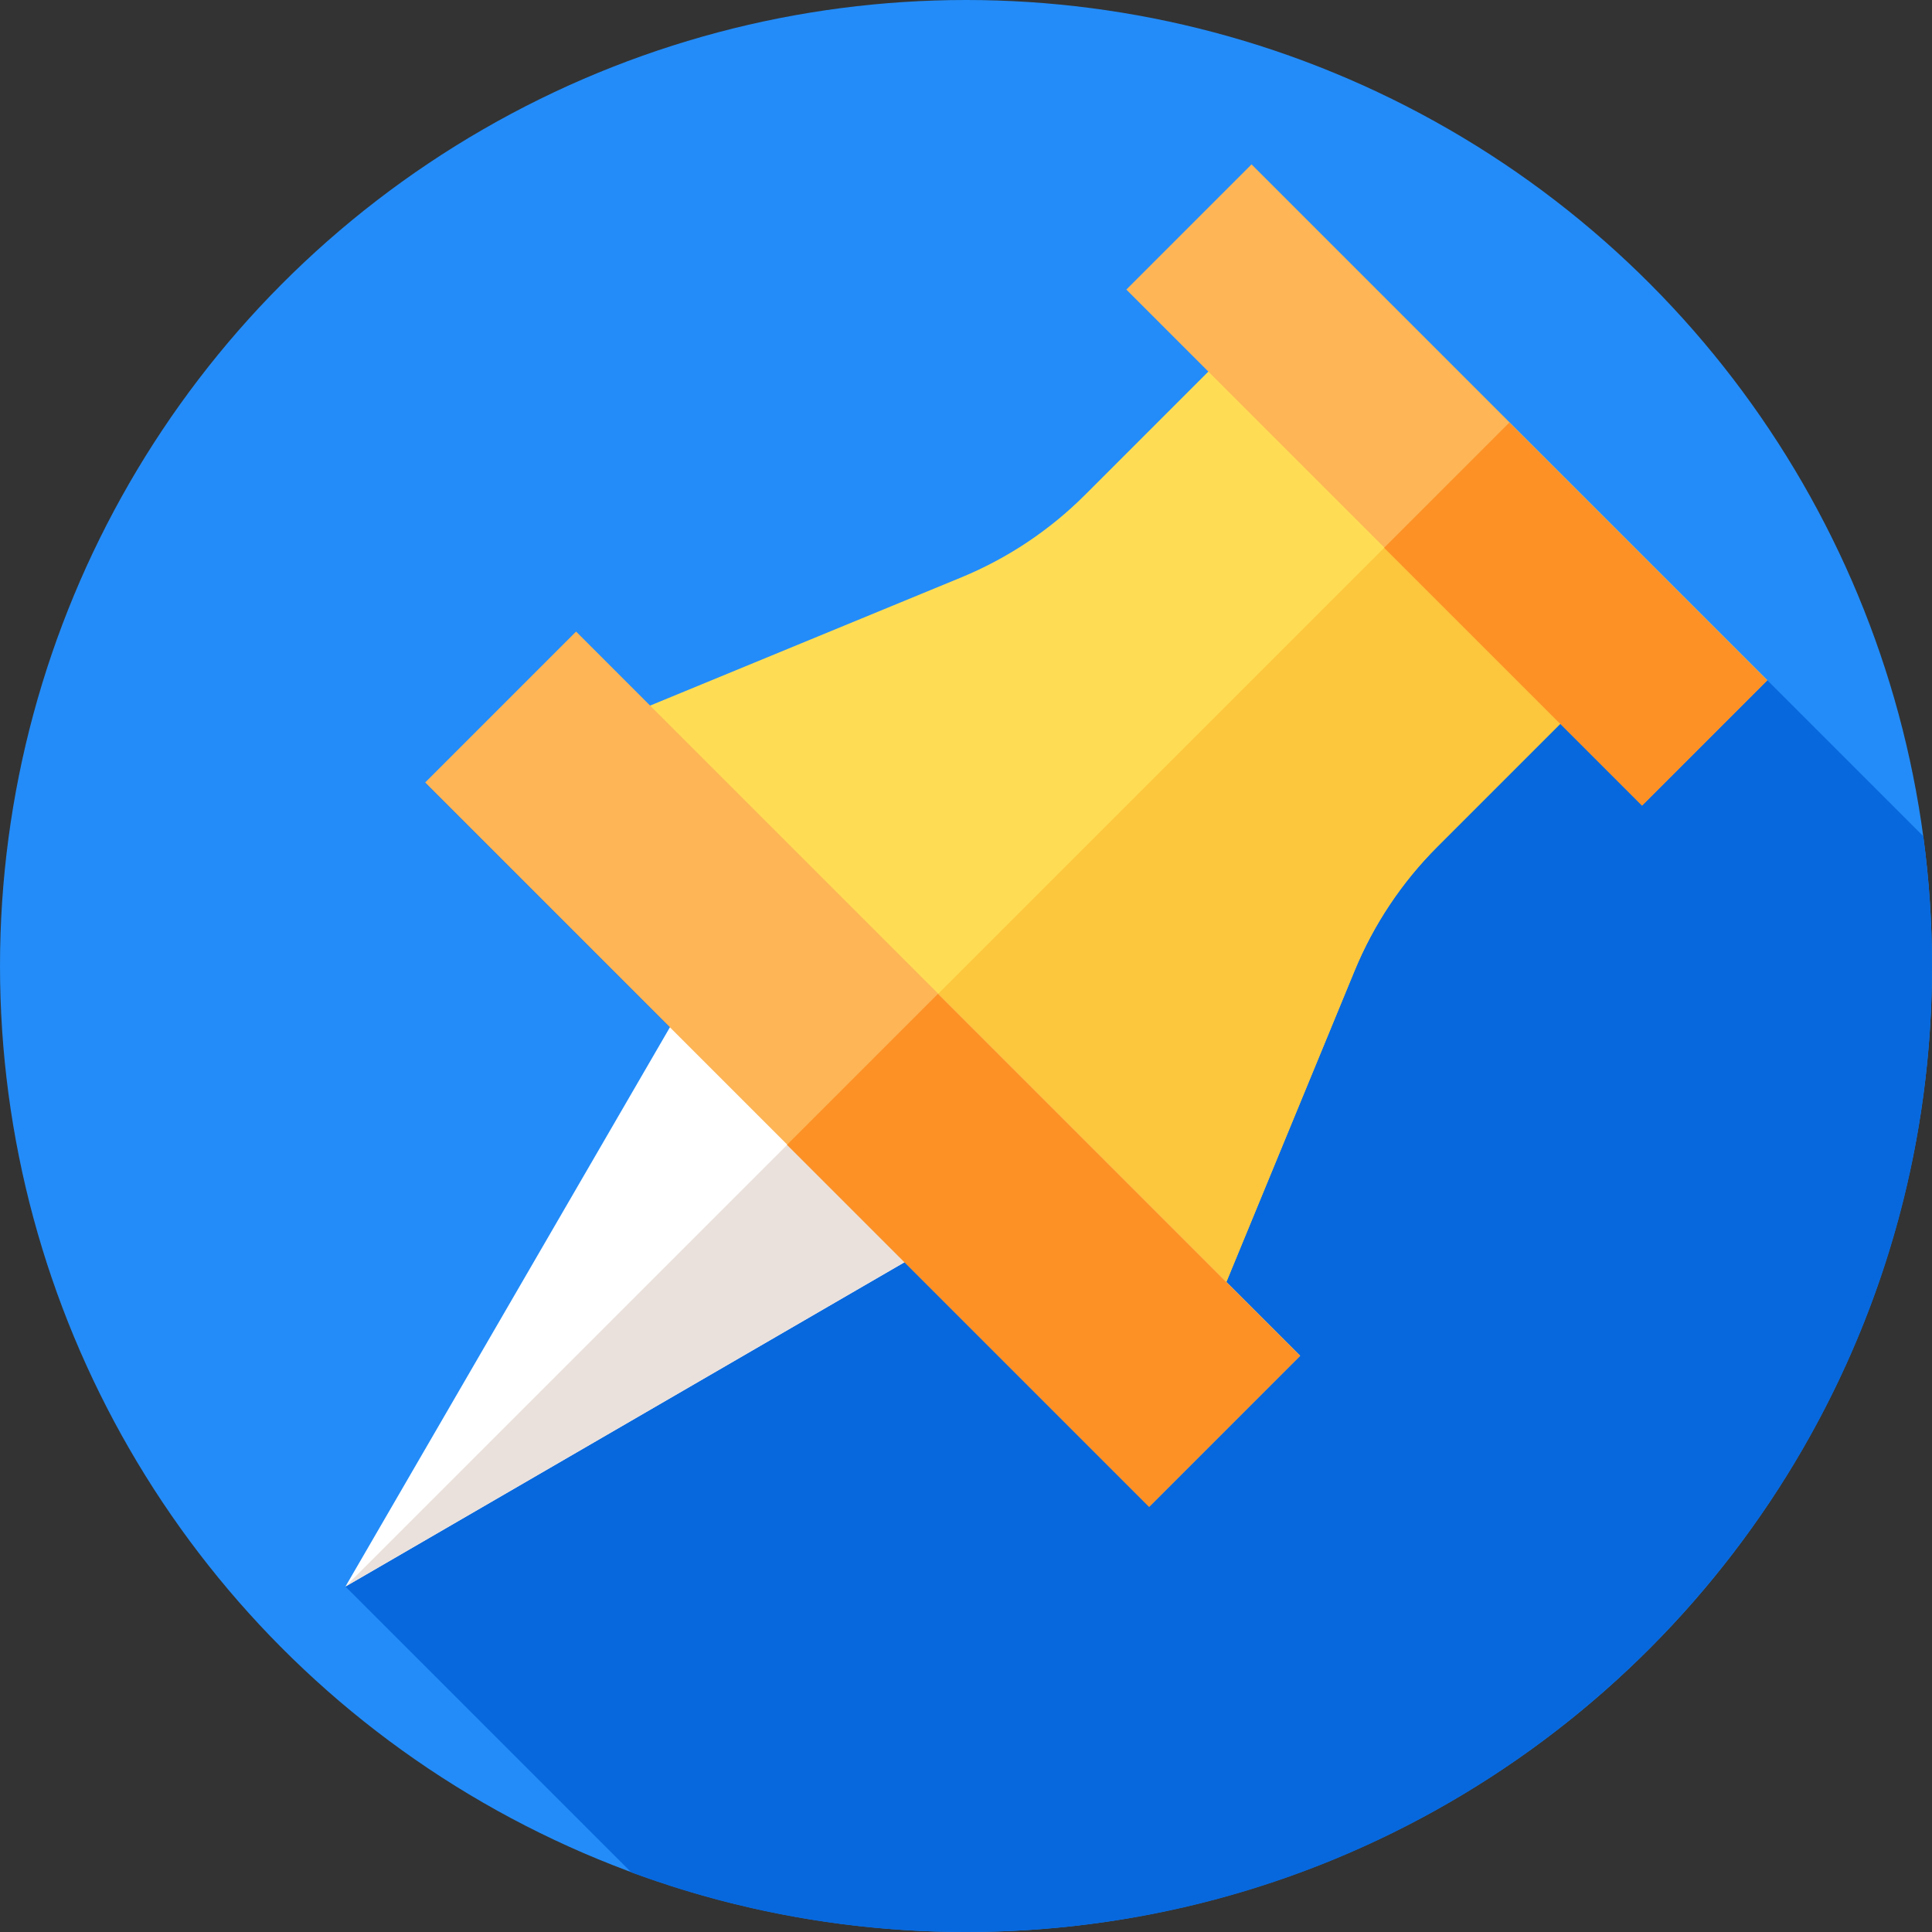 <svg id="Layer_1" enable-background="new 0 0 512 512" height="512" viewBox="0 0 512 512" width="512" xmlns="http://www.w3.org/2000/svg"><rect x="0" y="0" width="512" height="512" fill="#333333" stroke="none"/><g><g id="XMLID_33_"><g><g id="XMLID_1379_"><g id="XMLID_1380_"><g id="XMLID_1381_"><g id="XMLID_1382_"><g id="XMLID_1383_"><g id="XMLID_1384_"><g id="XMLID_1385_"><g id="XMLID_1386_"><g id="XMLID_1387_"><g id="XMLID_1388_"><g id="XMLID_1389_"><g id="XMLID_1390_"><g id="XMLID_1391_"><g id="XMLID_1392_"><circle cx="256" cy="256" fill="#238cf8" r="256"/></g></g></g></g></g></g></g></g></g></g></g></g></g></g></g></g><path d="m512 256c0-11.666-.796-23.145-2.308-34.397l-41.295-41.294-355.757 27.108 70.847 70.847-91.937 142.185 75.764 75.764c27.633 10.206 57.507 15.787 88.686 15.787 141.385 0 256-114.615 256-256z" fill="#0768dd"/><g><path d="m180.337 267.406-88.787 153.043 153.043-88.787z" fill="#fff"/><path d="m244.594 331.667-4.879 2.829-148.168 85.956 120.916-120.916z" fill="#eae1dc"/><g><path d="m380.869 224.432 35.036-35.036-93.302-93.302-35.036 35.036c-9.394 9.394-20.555 16.836-32.839 21.896l-99.298 40.907 162.635 162.634 40.907-99.298c5.061-12.282 12.503-23.443 21.897-32.837z" fill="#fedd55"/><path d="m318.062 356.572-81.317-81.317 132.512-132.512 46.648 46.648-35.037 35.037c-9.398 9.397-16.836 20.556-21.899 32.845l-33.976 82.484z" fill="#fcc63d"/><path d="m286.785 105.082h193.333v46.931h-193.333z" fill="#fdb556" transform="matrix(.707 .707 -.707 .707 203.207 -233.491)"/><g><path d="m394.165 114.39h46.93v96.67h-46.93z" fill="#fd9126" transform="matrix(.707 -.707 .707 .707 7.257 342.971)"/></g><path d="m92.893 255.093h271.447v56.58h-271.447z" fill="#fdb556" transform="matrix(.707 .707 -.707 .707 267.342 -78.655)"/><path d="m248.307 263.51h56.58v135.72h-56.58z" fill="#fd9126" transform="matrix(.707 -.707 .707 .707 -153.301 292.64)"/></g></g></g></svg>